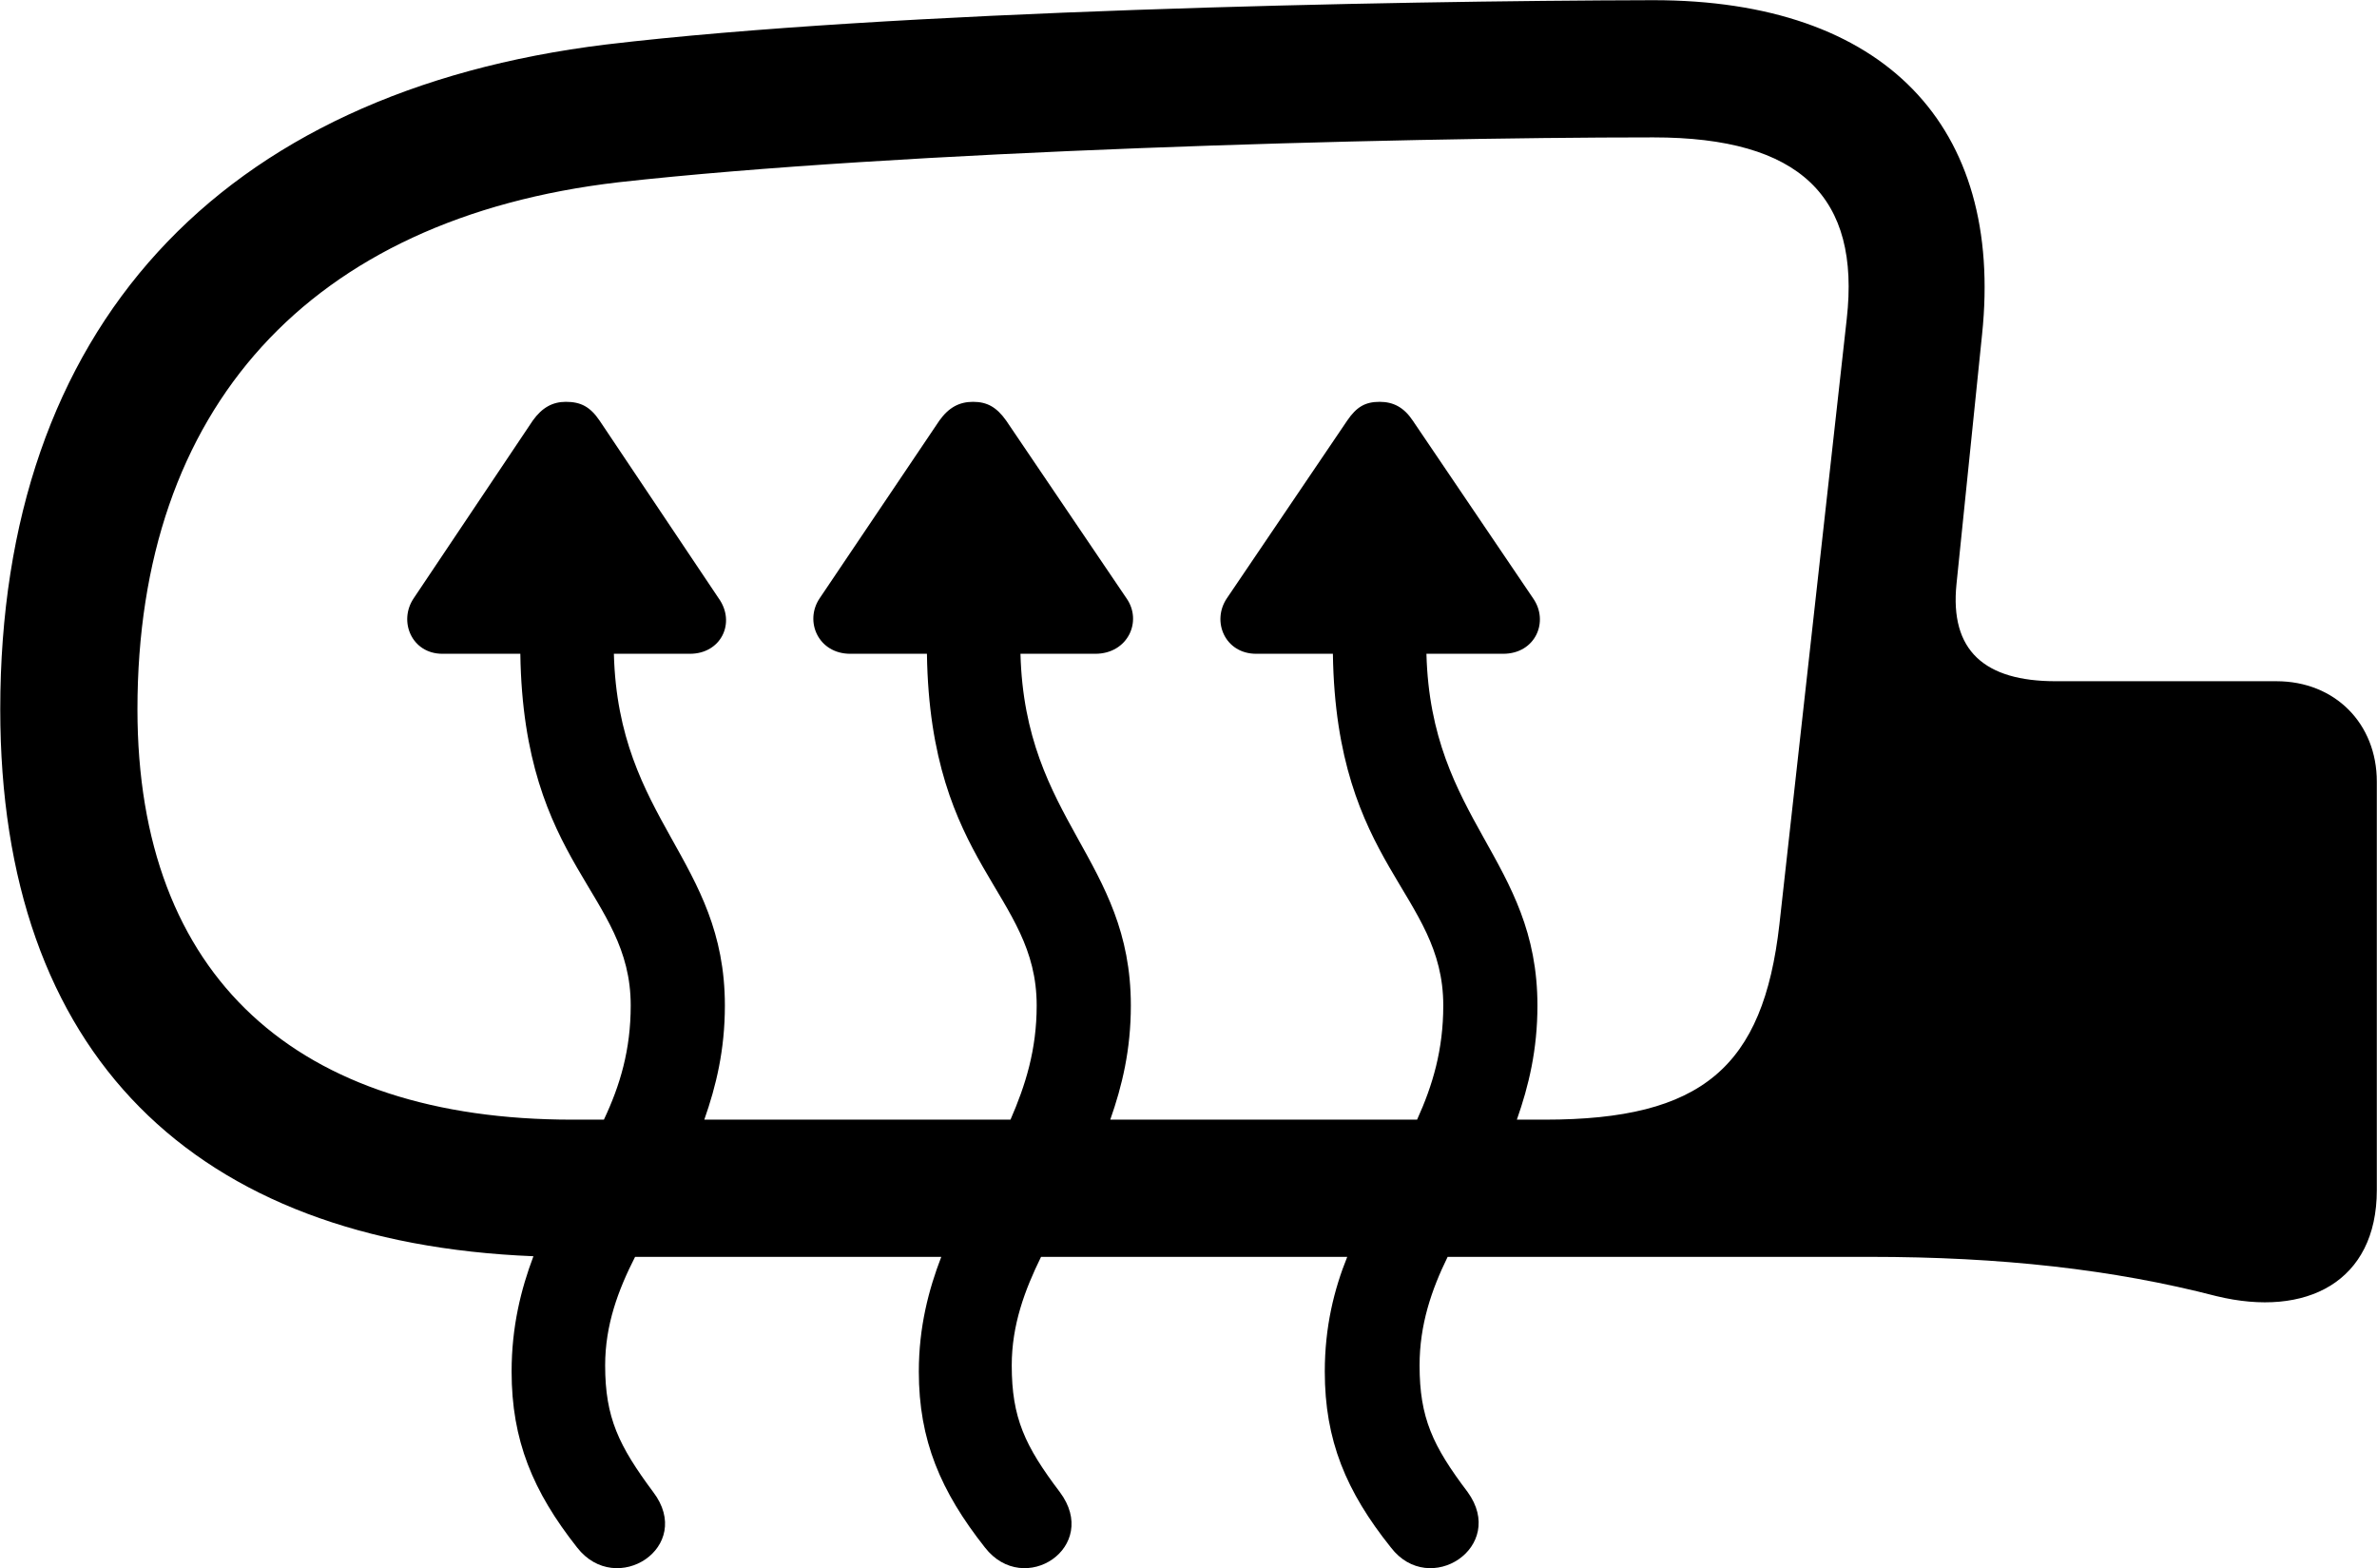 <svg viewBox="0 0 38.117 25.144" xmlns="http://www.w3.org/2000/svg"><path d="M0.004 11.373C0.004 16.913 3.114 19.923 8.554 20.143C8.354 20.673 8.204 21.273 8.204 21.993C8.204 23.093 8.544 23.913 9.254 24.813C9.884 25.623 11.144 24.803 10.474 23.923C9.924 23.183 9.704 22.733 9.704 21.893C9.704 21.243 9.914 20.683 10.184 20.153H15.094C14.894 20.673 14.734 21.273 14.734 21.993C14.734 23.093 15.084 23.913 15.794 24.813C16.424 25.623 17.654 24.803 16.994 23.923C16.434 23.183 16.224 22.733 16.224 21.893C16.224 21.243 16.434 20.683 16.694 20.153H21.604C21.394 20.673 21.244 21.273 21.244 21.993C21.244 23.093 21.584 23.913 22.304 24.813C22.924 25.623 24.174 24.803 23.534 23.923C22.974 23.183 22.764 22.733 22.764 21.893C22.764 21.243 22.954 20.683 23.214 20.153H29.984C32.084 20.153 33.884 20.353 35.544 20.783C36.984 21.133 38.114 20.553 38.114 19.083V12.533C38.114 11.603 37.444 10.923 36.504 10.923H32.964C31.824 10.923 31.264 10.433 31.374 9.363L31.784 5.363C32.134 2.023 30.224 0.003 26.514 0.003C22.204 0.013 14.264 0.173 9.724 0.713C3.504 1.473 0.004 5.273 0.004 11.373ZM2.204 11.373C2.204 6.553 4.954 3.503 9.914 2.923C14.394 2.423 22.214 2.203 26.514 2.203C28.874 2.203 29.834 3.163 29.614 5.113L28.534 14.823C28.274 17.113 27.294 17.953 24.774 17.953H24.324C24.514 17.413 24.654 16.833 24.654 16.123C24.654 13.783 22.944 13.163 22.874 10.483H24.104C24.624 10.483 24.844 9.963 24.584 9.593L22.654 6.743C22.514 6.533 22.344 6.443 22.124 6.443C21.894 6.443 21.754 6.523 21.604 6.743L19.674 9.593C19.424 9.963 19.644 10.483 20.144 10.483H21.374C21.424 13.893 23.144 14.313 23.144 16.123C23.144 16.833 22.974 17.403 22.724 17.953H17.804C17.994 17.413 18.134 16.833 18.134 16.123C18.134 13.783 16.434 13.163 16.364 10.483H17.564C18.084 10.483 18.324 9.963 18.064 9.593L16.134 6.743C15.984 6.533 15.834 6.443 15.604 6.443C15.384 6.443 15.214 6.533 15.064 6.743L13.144 9.593C12.894 9.963 13.124 10.483 13.634 10.483H14.864C14.914 13.893 16.624 14.313 16.624 16.123C16.624 16.833 16.444 17.403 16.204 17.953H11.294C11.484 17.413 11.624 16.833 11.624 16.123C11.624 13.783 9.914 13.163 9.844 10.483H11.064C11.564 10.483 11.804 9.983 11.524 9.593L9.614 6.743C9.464 6.523 9.314 6.443 9.074 6.443C8.864 6.443 8.694 6.533 8.544 6.743L6.634 9.593C6.384 9.963 6.604 10.483 7.094 10.483H8.344C8.394 13.893 10.114 14.313 10.114 16.123C10.114 16.833 9.944 17.403 9.684 17.953H9.174C4.784 17.953 2.204 15.683 2.204 11.373Z" /></svg>